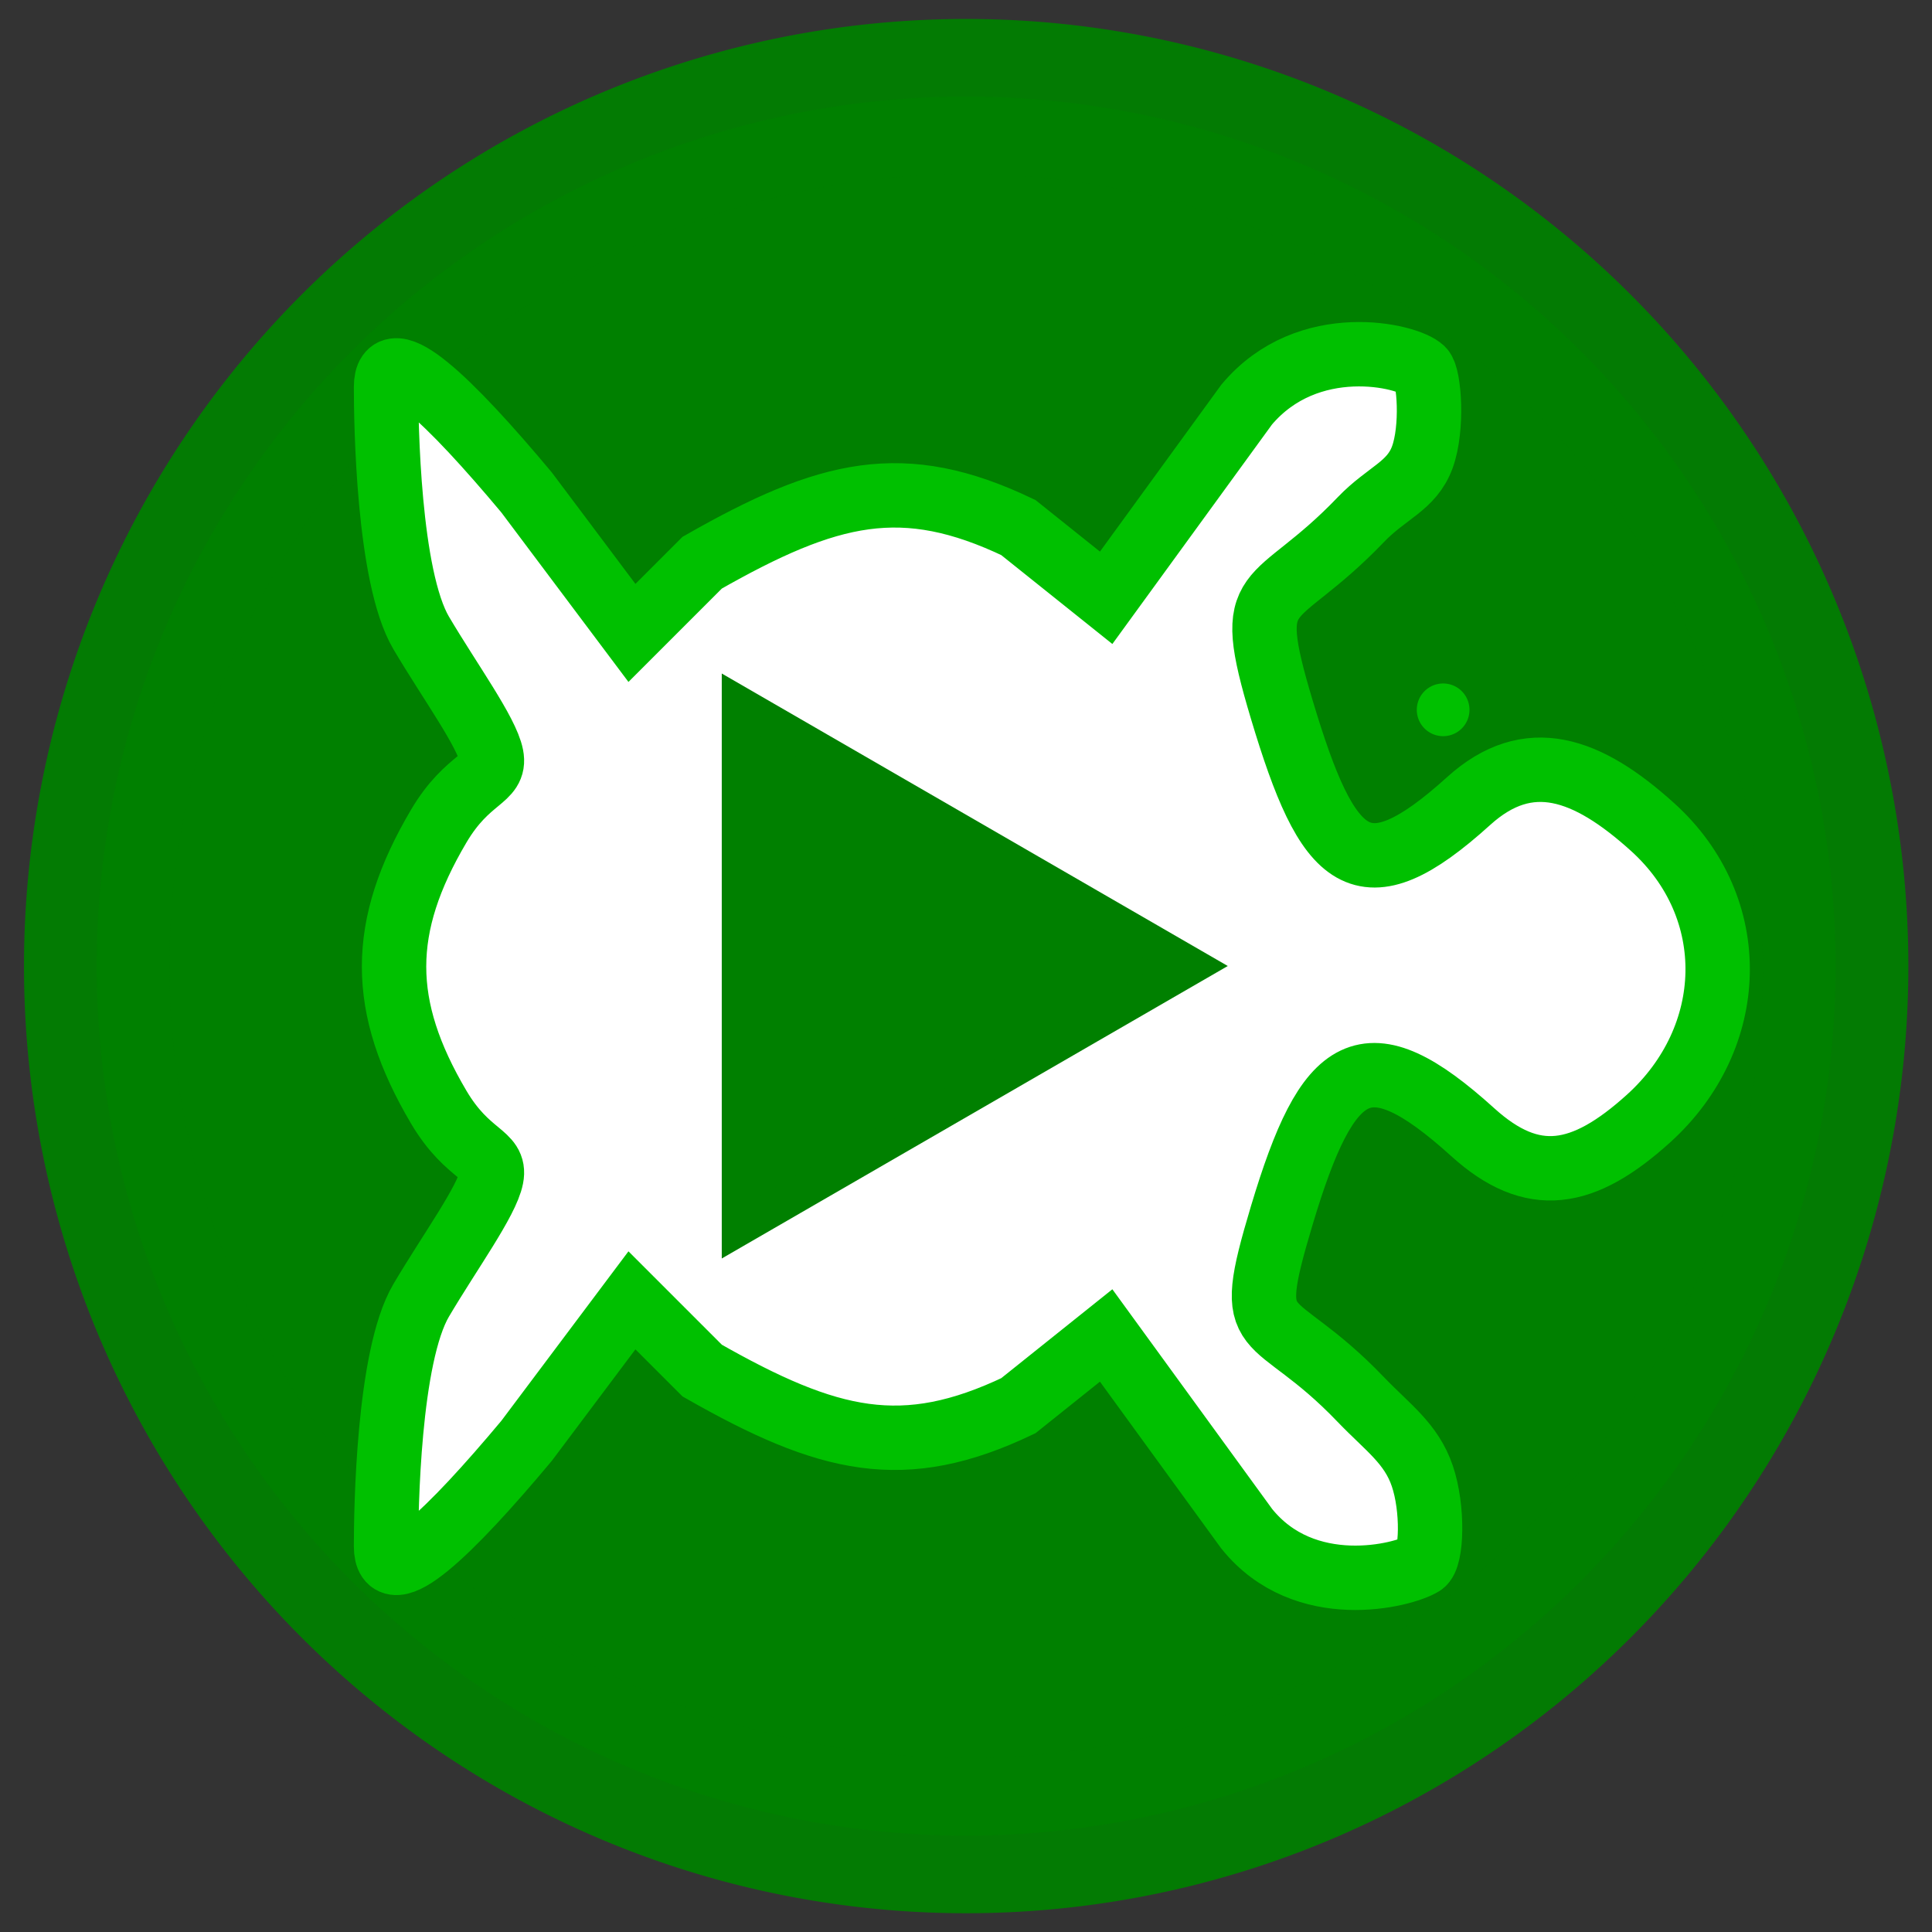 <?xml version="1.0" encoding="UTF-8" standalone="no"?>
<!-- Created with Inkscape (http://www.inkscape.org/) -->
<svg
   xmlns:svg="http://www.w3.org/2000/svg"
   xmlns="http://www.w3.org/2000/svg"
   version="1.0"
   width="45"
   height="45"
   viewBox="0 0 55 55"
   id="svg2"
   xml:space="preserve"><rect x="0" y="0" width="55" height="55" fill="#333333" stroke="none"/><defs
     id="defs12">
	
</defs><path
     d="M 36.852,15.698 A 11.523,10.8 0 1 1 13.806,15.698 A 11.523,10.8 0 1 1 36.852,15.698 z"
     transform="matrix(2.148,0,0,2.292,-26.902,-8.477)"
     id="path2387"
     style="opacity:1;fill:#008000;fill-opacity:1;stroke:#008000;stroke-width:1.928;stroke-linecap:round;stroke-miterlimit:4;stroke-dasharray:none;stroke-opacity:0.941" /><path
     d="M 11.99,18.018 C 12.803,19.393 13.859,20.842 13.99,21.518 C 14.122,22.194 13.33,22.097 12.49,23.518 C 10.794,26.389 10.794,28.646 12.49,31.518 C 13.33,32.939 14.122,32.842 13.99,33.518 C 13.859,34.194 12.803,35.642 11.99,37.018 C 11.047,38.615 10.99,43.023 10.99,44.018 C 10.99,45.381 12.808,43.628 14.99,41.018 L 17.99,37.018 L 19.99,39.018 C 23.592,41.07 25.72,41.577 28.99,40.018 L 31.49,38.018 L 35.49,43.518 C 37.138,45.571 39.948,44.853 40.49,44.518 C 40.765,44.348 40.805,42.944 40.49,42.018 C 40.176,41.091 39.506,40.641 38.74,39.843 C 36.142,37.13 35.35,38.404 36.49,34.599 C 37.807,30.204 38.882,29.476 41.926,32.231 C 43.631,33.774 45.067,33.528 46.932,31.841 C 49.474,29.54 49.592,25.848 47.049,23.547 C 45.185,21.86 43.513,21.261 41.809,22.804 C 38.764,25.559 37.807,24.596 36.49,20.201 C 35.354,16.409 36.215,17.429 38.74,14.793 C 39.477,14.024 40.187,13.844 40.49,13.018 C 40.794,12.191 40.69,10.717 40.49,10.518 C 40.091,10.118 37.238,9.437 35.49,11.518 L 31.49,17.018 L 28.99,15.018 C 25.708,13.452 23.595,13.964 19.99,16.018 L 17.99,18.018 L 14.99,14.018 C 12.808,11.408 10.99,9.655 10.99,11.018 C 10.99,12.012 11.047,16.42 11.99,18.018 z"
     id="path2582"
     style="fill:#ffffff;fill-opacity:1;stroke:#00c000;stroke-width:1.833;stroke-miterlimit:4;stroke-dasharray:none;stroke-opacity:1" /><path
     d="M 33.953,27.5 L 21.047,34.96 C 21.047,20.04 21.047,20.04 21.047,20.04 L 33.953,27.5 z"
     id="path2496"
     style="fill:#008000;fill-opacity:1;fill-rule:evenodd;stroke:#008000;stroke-width:1px;stroke-linecap:butt;stroke-linejoin:miter;stroke-opacity:1" /><path
     d="M 41.083,20.207 A 17.424,16.199 0 1 1 41.083,20.207 A 17.424,16.199 0 1 1 41.083,20.207 z"
     id="path2385"
     style="opacity:1;fill:#a0ffa0;fill-opacity:1;stroke:#00c000;stroke-width:1.5;stroke-linecap:round;stroke-miterlimit:4;stroke-dasharray:none;stroke-opacity:1" /></svg>
